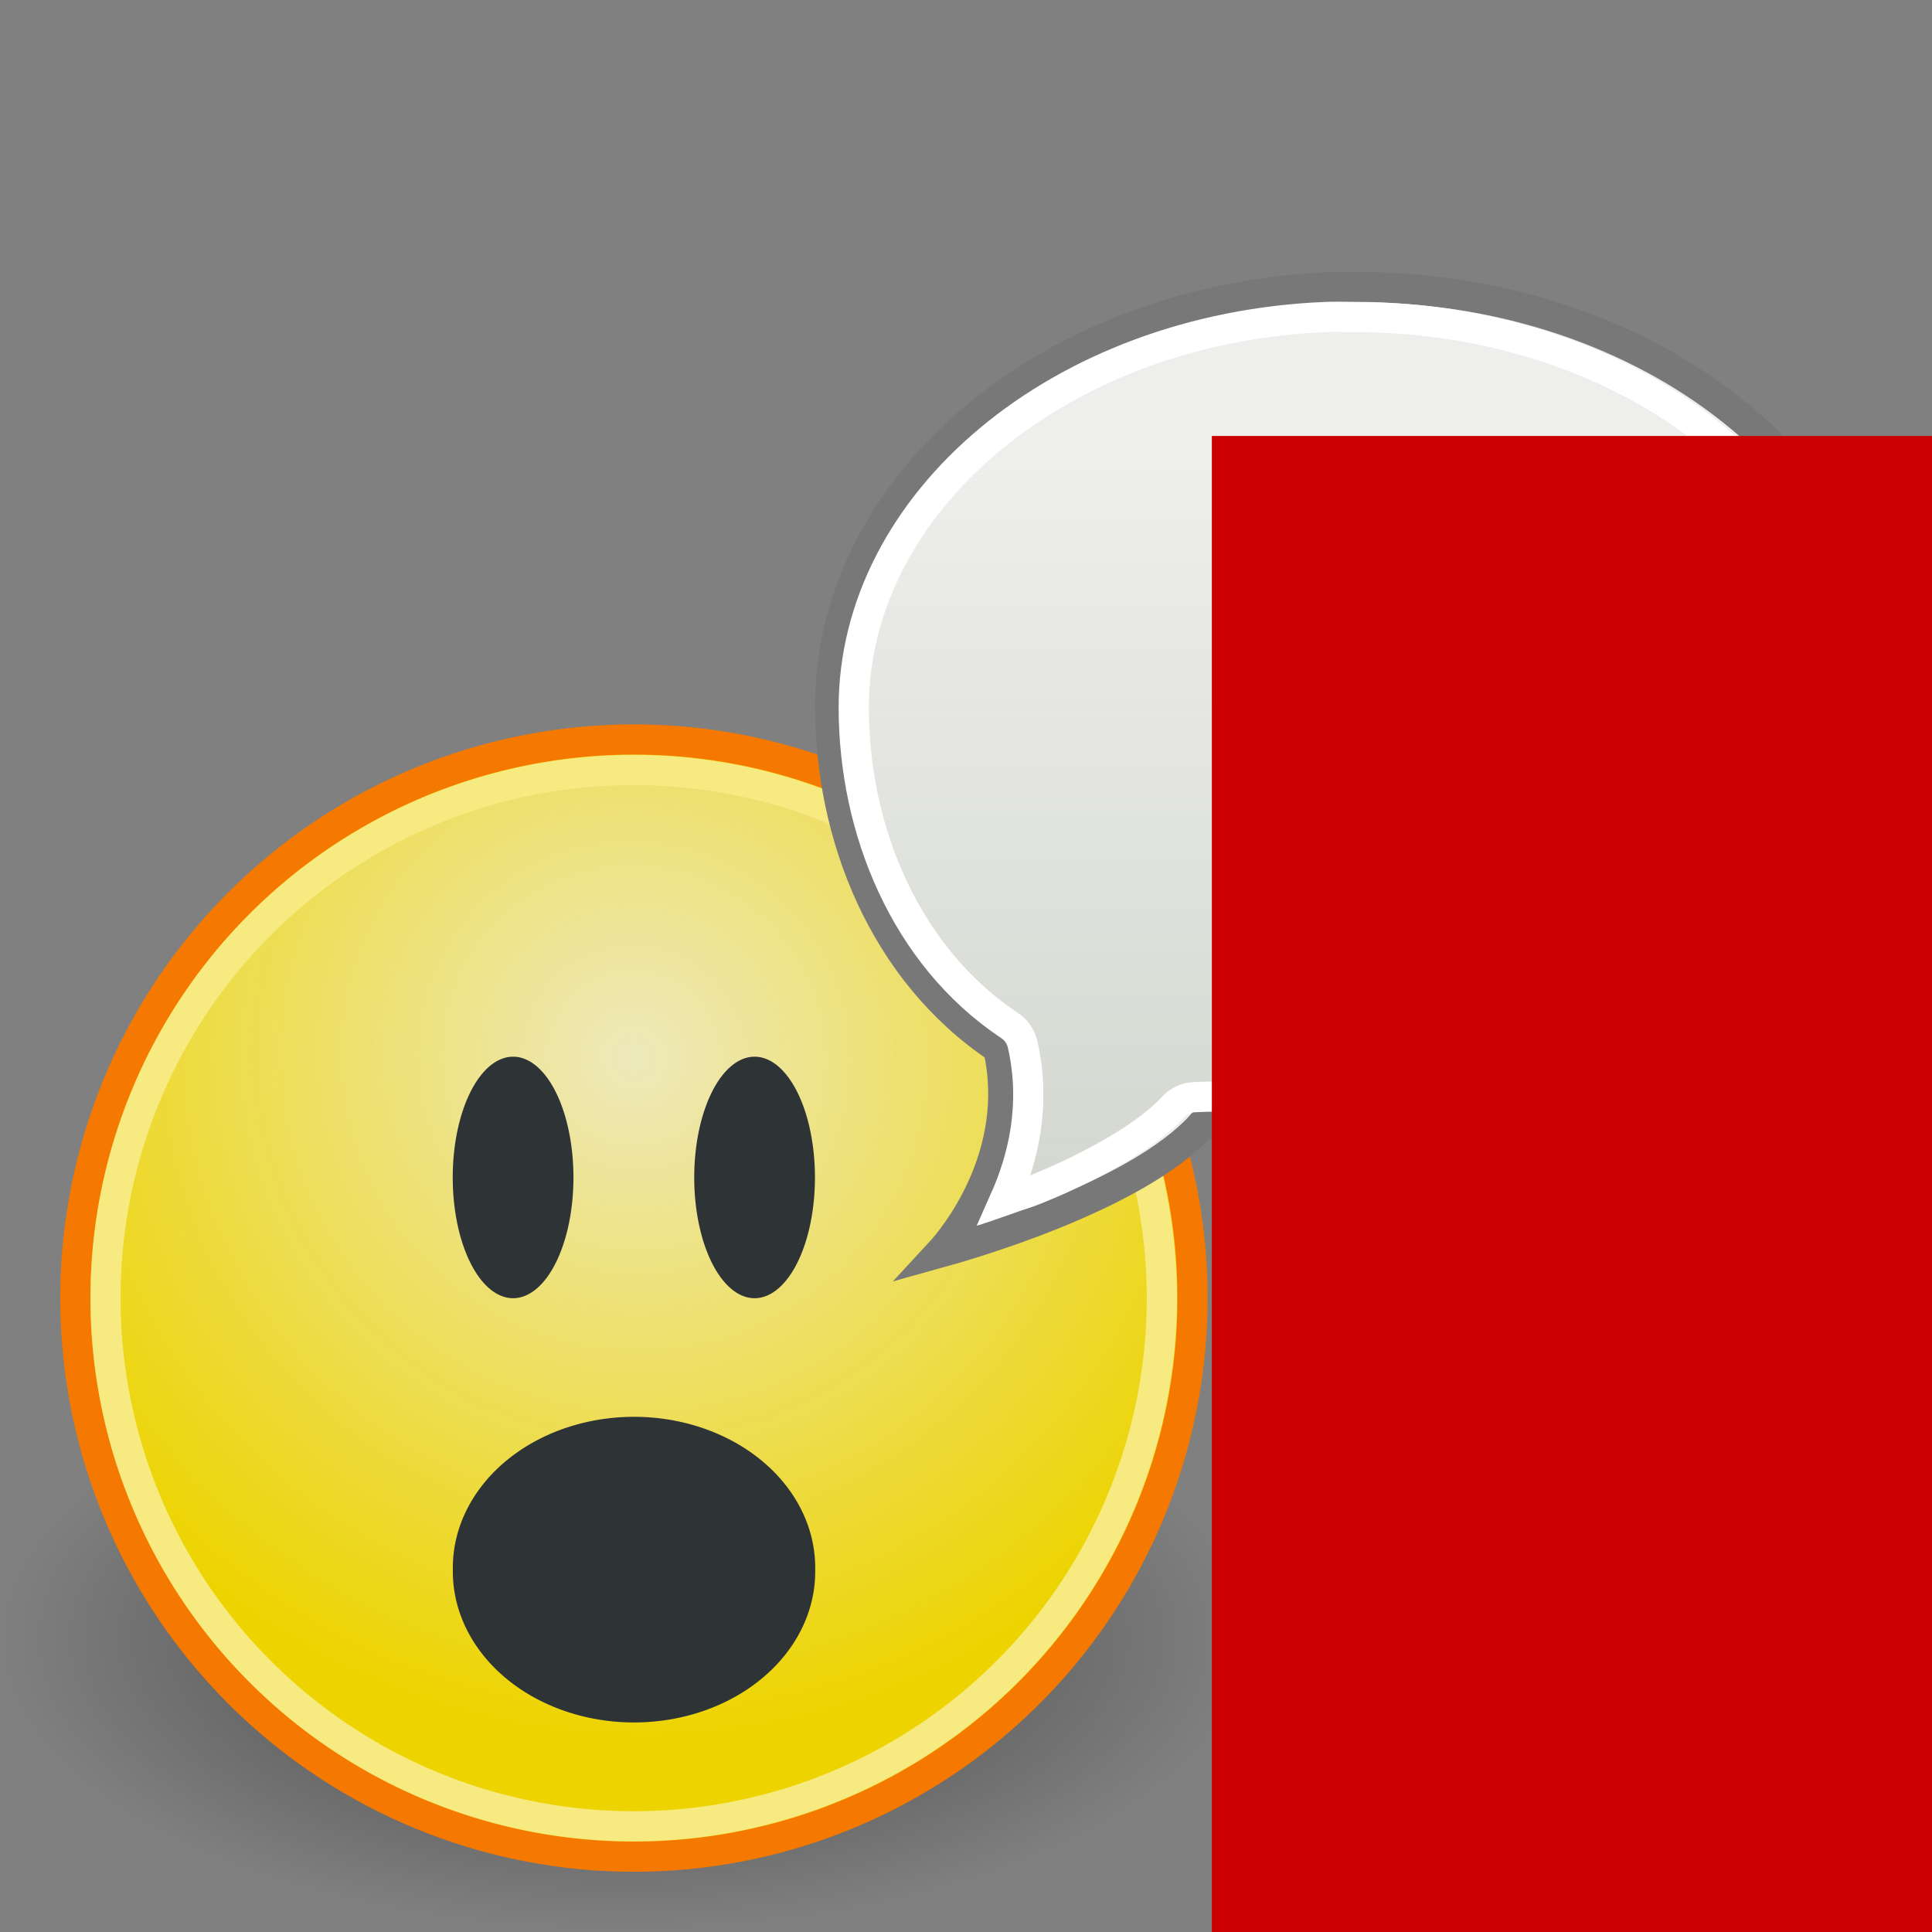 <?xml version="1.0" encoding="UTF-8" standalone="no"?>
<!-- Created with Inkscape (http://www.inkscape.org/) -->
<svg
   xmlns:dc="http://purl.org/dc/elements/1.1/"
   xmlns:cc="http://web.resource.org/cc/"
   xmlns:rdf="http://www.w3.org/1999/02/22-rdf-syntax-ns#"
   xmlns:svg="http://www.w3.org/2000/svg"
   xmlns="http://www.w3.org/2000/svg"
   xmlns:xlink="http://www.w3.org/1999/xlink"
   xmlns:sodipodi="http://inkscape.sourceforge.net/DTD/s odipodi-0.dtd"
   xmlns:inkscape="http://www.inkscape.org/namespaces/inkscape"
   width="64"
   height="64"
   id="svg2"
   sodipodi:version="0.32"
   inkscape:version="0.43"
   version="1.0"
   sodipodi:docbase="/home/hbons/Desktop/Gaim Refresh/dialogs"
   sodipodi:docname="dialog-warning.svg"
   inkscape:export-filename="/home/hbons/Desktop/Gaim Refresh/dialogs/dialog-warning.png"
   inkscape:export-xdpi="90"
   inkscape:export-ydpi="90">
  <rect width="100%" height="100%" fill="#808080" stroke="none"/>
  <defs
     id="defs4">
    <linearGradient
       inkscape:collect="always"
       id="linearGradient3121">
      <stop
         style="stop-color:#d3d7cf;stop-opacity:1;"
         offset="0"
         id="stop3123" />
      <stop
         style="stop-color:#d3d7cf;stop-opacity:0;"
         offset="1"
         id="stop3125" />
    </linearGradient>
    <linearGradient
       inkscape:collect="always"
       id="linearGradient3816">
      <stop
         style="stop-color:#000000;stop-opacity:1;"
         offset="0"
         id="stop3818" />
      <stop
         style="stop-color:#000000;stop-opacity:0;"
         offset="1"
         id="stop3820" />
    </linearGradient>
    <radialGradient
       inkscape:collect="always"
       xlink:href="#linearGradient3816"
       id="radialGradient3822"
       cx="31.113"
       cy="19.009"
       fx="31.113"
       fy="19.009"
       r="8.662"
       gradientUnits="userSpaceOnUse" />
    <linearGradient
       inkscape:collect="always"
       id="linearGradient3104">
      <stop
         style="stop-color:#eeeeec;stop-opacity:1;"
         offset="0"
         id="stop3106" />
      <stop
         style="stop-color:#eeeeec;stop-opacity:0;"
         offset="1"
         id="stop3108" />
    </linearGradient>
    <radialGradient
       inkscape:collect="always"
       xlink:href="#linearGradient3104"
       id="radialGradient3114"
       cx="8.334"
       cy="14.187"
       fx="8.334"
       fy="14.187"
       r="9.975"
       gradientUnits="userSpaceOnUse"
       gradientTransform="matrix(-0.933,0.933,-0.947,-0.947,33.021,11.967)" />
    <linearGradient
       inkscape:collect="always"
       xlink:href="#linearGradient3121"
       id="linearGradient1551"
       gradientUnits="userSpaceOnUse"
       x1="42.925"
       y1="40.137"
       x2="42.925"
       y2="15.474" />
  </defs>
  <sodipodi:namedview
     id="base"
     pagecolor="#ffffff"
     bordercolor="#666666"
     borderopacity="1.0"
     inkscape:pageopacity="0.0"
     inkscape:pageshadow="2"
     inkscape:zoom="12.003863"
     inkscape:cx="39.201403"
     inkscape:cy="23.251521"
     inkscape:document-units="px"
     inkscape:current-layer="layer1"
     showgrid="true"
     fill="#cc0000"
     inkscape:window-width="1267"
     inkscape:window-height="971"
     inkscape:window-x="6"
     inkscape:window-y="21" />
  <g
     inkscape:label="Layer 1"
     inkscape:groupmode="layer"
     id="layer1">
    <path
       d="M 39.775 19.009 A 8.662 8.662 0 1 1  22.451,19.009 A 8.662 8.662 0 1 1  39.775 19.009 z"
       sodipodi:ry="8.6620579"
       sodipodi:rx="8.6620579"
       sodipodi:cy="19.008621"
       sodipodi:cx="31.112698"
       id="path4318"
       style="opacity:0.5;color:#000000;fill:url(#radialGradient3822);fill-opacity:1;fill-rule:evenodd;stroke:none;stroke-width:1px;stroke-linecap:round;stroke-linejoin:round;marker:none;marker-start:none;marker-mid:none;marker-end:none;stroke-miterlimit:4;stroke-dasharray:none;stroke-dashoffset:0;stroke-opacity:1;visibility:visible;display:inline;overflow:visible"
       sodipodi:type="arc"
       transform="matrix(2.384,0,0,1.117,-53.522,33.045)" />
    <path
       sodipodi:type="arc"
       style="opacity:1;fill:#edd400;fill-opacity:1;stroke:#f57900;stroke-width:0.539;stroke-miterlimit:4;stroke-dasharray:none;stroke-opacity:1"
       id="path1307"
       sodipodi:cx="11.806158"
       sodipodi:cy="10.983024"
       sodipodi:rx="9.975256"
       sodipodi:ry="9.975256"
       d="M 21.781 10.983 A 9.975 9.975 0 1 1  1.831,10.983 A 9.975 9.975 0 1 1  21.781 10.983 z"
       transform="matrix(1.855,0,0,1.855,-0.9,22.627)" />
    <path
       sodipodi:type="arc"
       style="opacity:0.795;fill:url(#radialGradient3114);fill-opacity:1;stroke:none;stroke-width:1.053;stroke-miterlimit:4;stroke-dasharray:none;stroke-opacity:1"
       id="path3102"
       sodipodi:cx="11.806158"
       sodipodi:cy="10.983024"
       sodipodi:rx="9.975256"
       sodipodi:ry="9.975256"
       d="M 21.781 10.983 A 9.975 9.975 0 1 1  1.831,10.983 A 9.975 9.975 0 1 1  21.781 10.983 z"
       transform="matrix(1.704,0,0,1.704,0.88,24.283)" />
    <path
       sodipodi:type="arc"
       style="opacity:0.5;fill:none;fill-opacity:1;stroke:#ffffff;stroke-width:0.57;stroke-miterlimit:4;stroke-dasharray:none;stroke-opacity:1"
       id="path2184"
       sodipodi:cx="11.806158"
       sodipodi:cy="10.983024"
       sodipodi:rx="9.975256"
       sodipodi:ry="9.975256"
       d="M 21.781 10.983 A 9.975 9.975 0 1 1  1.831,10.983 A 9.975 9.975 0 1 1  21.781 10.983 z"
       transform="matrix(1.754,0,0,1.754,0.284,23.738)" />
    <path
       style="color:#000000;fill:#eeeeec;fill-opacity:1;fill-rule:evenodd;stroke:#787878;stroke-width:1;stroke-linecap:butt;stroke-linejoin:miter;marker:none;marker-start:none;marker-mid:none;marker-end:none;stroke-miterlimit:4;stroke-dashoffset:0;stroke-opacity:1;visibility:visible;display:inline;overflow:visible;stroke-dasharray:none"
       d="M 44.079,9.511 C 34.843,9.883 27.5,15.977 27.5,23.406 C 27.5,27.671 29.254,32.181 33.066,34.73 C 33.875,38.292 31.545,41.059 31.142,41.494 C 31.872,41.291 37.643,39.671 39.808,37.261 C 41.99,37.168 43.231,37.3 44.997,37.3 C 54.65,37.3 62.494,31.074 62.494,23.406 C 62.494,15.738 54.65,9.511 44.997,9.511 C 44.696,9.511 44.377,9.499 44.079,9.511 z "
       id="path13316"
       sodipodi:nodetypes="cscccsssc" />
    <path
       sodipodi:type="inkscape:offset"
       inkscape:radius="-1.0020103"
       inkscape:original="M 44.09375 9.5 C 34.858511 9.8722838 27.5 15.977798 27.5 23.40625 C 27.5 27.67162 29.249886 32.169869 33.0625 34.71875 C 33.871107 38.281135 31.559813 41.064674 31.15625 41.5 C 31.886588 41.296455 37.647766 39.659971 39.8125 37.25 C 41.994473 37.157491 43.233628 37.3125 45 37.3125 C 54.652688 37.312499 62.500002 31.074331 62.5 23.40625 C 62.5 15.73817 54.652687 9.5 45 9.5 C 44.698355 9.5000003 44.391661 9.4879899 44.09375 9.5 z "
       xlink:href="#path13316"
       style="color:#000000;fill:none;fill-opacity:1;fill-rule:evenodd;stroke:none;stroke-width:1;stroke-linecap:butt;stroke-linejoin:miter;marker:none;marker-start:none;marker-mid:none;marker-end:none;stroke-miterlimit:4;stroke-dasharray:none;stroke-dashoffset:0;stroke-opacity:1;visibility:visible;display:inline;overflow:visible"
       id="path13323"
       inkscape:href="#path13316"
       d="M 43.938,10.5 C 35.083,10.857 28.281,16.644 28.281,23.438 C 28.281,27.441 29.946,31.637 33.438,33.969 C 33.648,34.117 33.794,34.341 33.844,34.594 C 34.305,36.626 33.873,38.419 33.281,39.75 C 33.741,39.588 33.86,39.584 34.375,39.375 C 36.124,38.665 38.009,37.651 38.875,36.688 C 39.057,36.479 39.317,36.354 39.594,36.344 C 41.848,36.248 43.129,36.406 44.844,36.406 C 54.103,36.406 61.406,30.447 61.406,23.438 C 61.406,16.428 54.105,10.5 44.844,10.5 C 44.514,10.5 44.18,10.49 43.938,10.5 z " />
    <path
       sodipodi:type="inkscape:offset"
       inkscape:radius="-1.0109046"
       inkscape:original="M 44.09375 9.5 C 34.858511 9.8722838 27.5 15.977798 27.5 23.40625 C 27.5 27.67162 29.249886 32.169869 33.0625 34.71875 C 33.871107 38.281135 31.559813 41.064674 31.15625 41.5 C 31.886588 41.296455 37.647766 39.659971 39.8125 37.25 C 41.994473 37.157491 43.233628 37.3125 45 37.3125 C 54.652688 37.312499 62.500002 31.074331 62.5 23.40625 C 62.5 15.73817 54.652687 9.5 45 9.5 C 44.698355 9.5000003 44.391661 9.4879899 44.09375 9.5 z "
       xlink:href="#path13316"
       style="opacity:1;color:#000000;fill:url(#linearGradient1551);fill-opacity:1;fill-rule:evenodd;stroke:#ffffff;stroke-width:1;stroke-linecap:butt;stroke-linejoin:miter;marker:none;marker-start:none;marker-mid:none;marker-end:none;stroke-miterlimit:4;stroke-dashoffset:0;stroke-opacity:1;visibility:visible;display:inline;overflow:visible;stroke-dasharray:none"
       id="path1336"
       inkscape:href="#path13316"
       d="M 43.938,10.5 C 35.086,10.857 28.281,16.65 28.281,23.438 C 28.281,27.439 29.949,31.639 33.438,33.969 C 33.659,34.112 33.816,34.336 33.875,34.594 C 34.337,36.628 33.874,38.418 33.281,39.75 C 33.741,39.589 33.86,39.584 34.375,39.375 C 36.123,38.665 38.011,37.618 38.875,36.656 C 39.063,36.46 39.322,36.347 39.594,36.344 C 41.849,36.248 43.129,36.406 44.844,36.406 C 54.099,36.406 61.406,30.441 61.406,23.438 C 61.406,16.434 54.102,10.5 44.844,10.5 C 44.514,10.5 44.179,10.49 43.938,10.5 z " />
    <flowRoot
       xml:space="preserve"
       id="flowRoot2649"
       style="font-size:20px;font-style:normal;font-variant:normal;font-weight:bold;font-stretch:normal;text-align:start;line-height:100%;writing-mode:lr-tb;text-anchor:start;fill:#cc0000;font-family:Bitstream Charter"
       transform="matrix(1.418,0,0,1.343,-12.305,-12.661)"><flowRegion
         id="flowRegion2651"><rect
           id="rect2653"
           width="44.012"
           height="42.819"
           x="36.988"
           y="20.181"
           style="font-size:20px;font-style:normal;font-variant:normal;font-weight:bold;font-stretch:normal;text-align:start;line-height:100%;writing-mode:lr-tb;text-anchor:start;fill:#cc0000;font-family:Bitstream Charter" /></flowRegion><flowPara
         id="flowPara2655">!</flowPara></flowRoot>    <path
       sodipodi:type="arc"
       style="opacity:1;fill:#2e3436;fill-opacity:1;stroke:none;stroke-width:1;stroke-miterlimit:4;stroke-dasharray:none;stroke-opacity:1"
       id="path2193"
       sodipodi:cx="9.0598059"
       sodipodi:cy="8.7845774"
       sodipodi:rx="1.1679889"
       sodipodi:ry="1.4520943"
       d="M 10.228 8.785 A 1.168 1.452 0 1 1  7.892,8.785 A 1.168 1.452 0 1 1  10.228 8.785 z"
       transform="matrix(1.712,0,0,2.755,9.486,14.802)" />
    <path
       sodipodi:type="arc"
       style="opacity:1;fill:#2e3436;fill-opacity:1;stroke:none;stroke-width:1;stroke-miterlimit:4;stroke-dasharray:none;stroke-opacity:1"
       id="path2191"
       sodipodi:cx="9.0598059"
       sodipodi:cy="8.7845774"
       sodipodi:rx="1.1679889"
       sodipodi:ry="1.4520943"
       d="M 10.228 8.785 A 1.168 1.452 0 1 1  7.892,8.785 A 1.168 1.452 0 1 1  10.228 8.785 z"
       transform="matrix(1.712,0,0,2.755,1.486,14.802)" />
    <path
       sodipodi:type="arc"
       style="opacity:1;fill:#2e3436;fill-opacity:1;stroke:none;stroke-width:1;stroke-miterlimit:4;stroke-dasharray:none;stroke-opacity:1"
       id="path2251"
       sodipodi:cx="9.3754778"
       sodipodi:cy="13.4881"
       sodipodi:rx="6.1556172"
       sodipodi:ry="6.1556172"
       d="M 15.531 13.488 A 6.156 6.156 0 1 1  3.22,13.488 A 6.156 6.156 0 1 1  15.531 13.488 z"
       transform="matrix(0.975,0,0,0.812,11.862,41.044)"
       inkscape:export-xdpi="90"
       inkscape:export-ydpi="90" />
  </g>
</svg>
